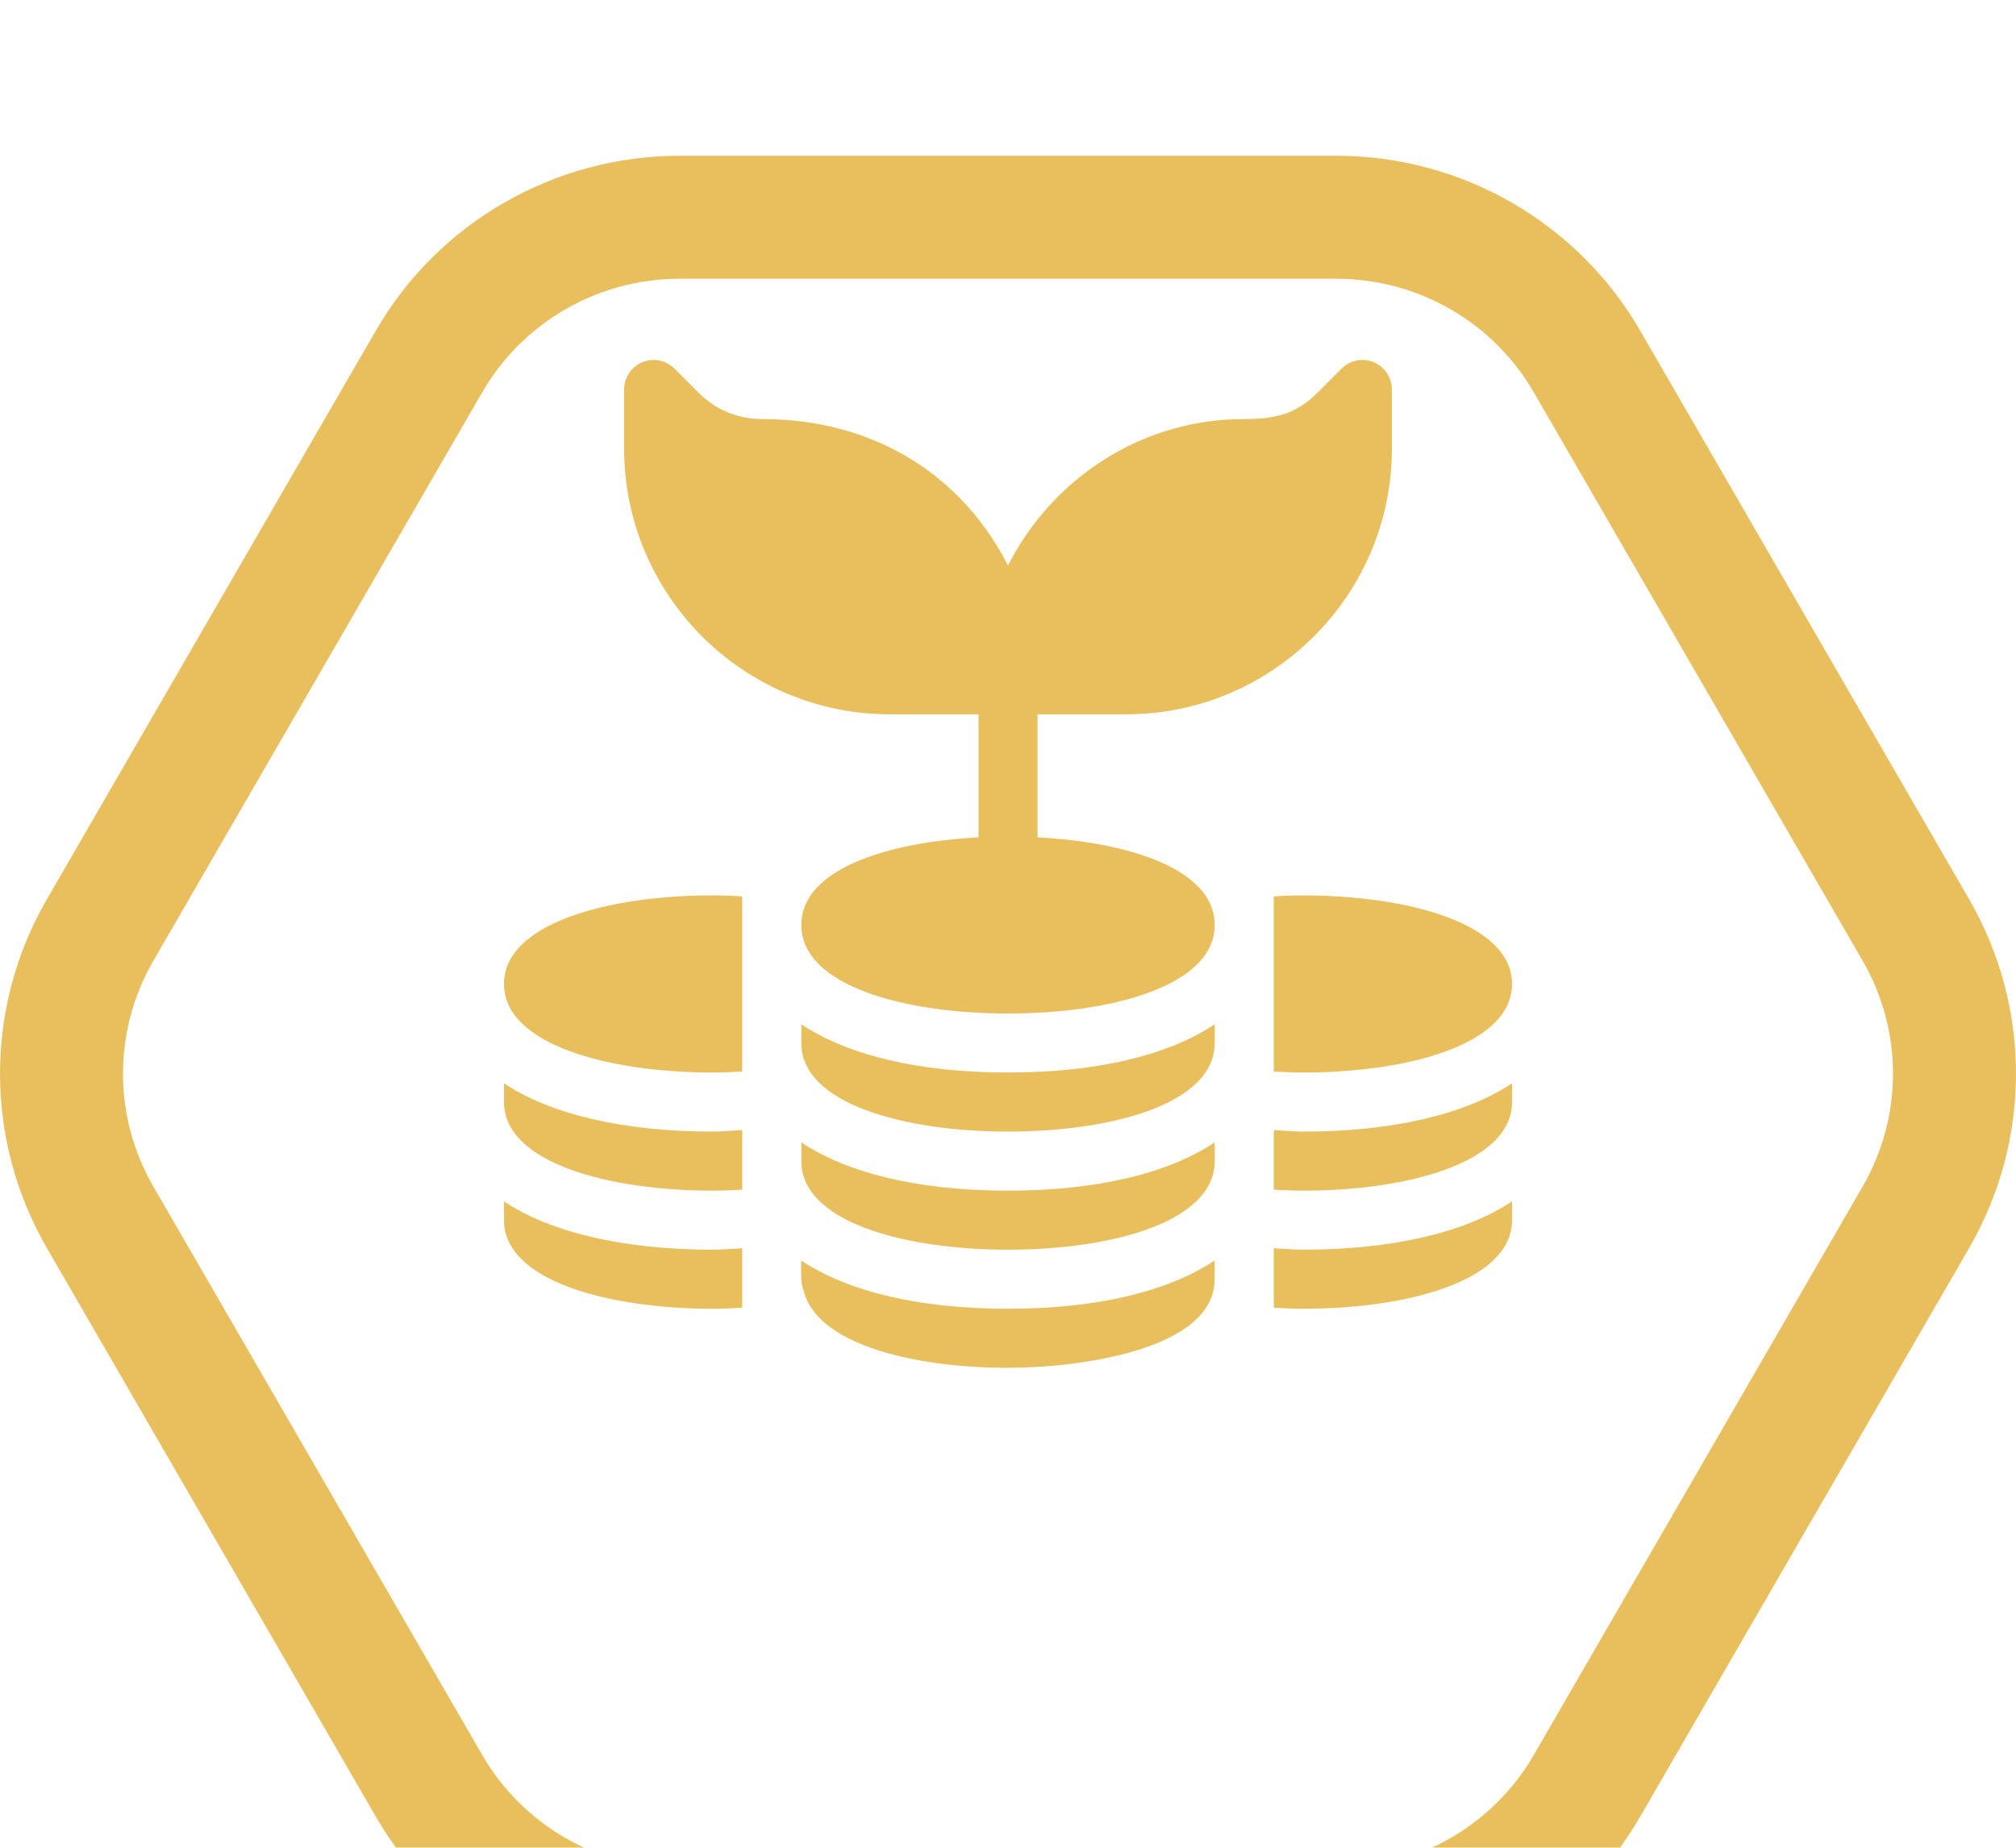 <svg width="36" height="33" viewBox="0 0 36 33" fill="none" xmlns="http://www.w3.org/2000/svg">
<g filter="url(#filter0_bii_689_299844)">
<path d="M1.787 18.957C0.869 17.37 0.869 15.416 1.787 13.829L7.661 3.674C8.582 2.082 10.288 1.098 12.138 1.098L23.862 1.098C25.712 1.098 27.418 2.082 28.339 3.674L34.213 13.829C35.131 15.416 35.131 17.37 34.213 18.957L28.339 29.112C27.418 30.704 25.712 31.688 23.862 31.688L12.138 31.688C10.288 31.688 8.582 30.704 7.661 29.112L1.787 18.957Z" stroke="#E9BE5C" stroke-width="2.196"/>
</g>
<g clip-path="url(#clip0_689_299844)">
<path d="M24.53 6.47C24.333 6.387 24.106 6.433 23.955 6.584L23.518 7.021C23.12 7.418 22.728 7.484 22.218 7.484C20.37 7.484 18.783 8.556 18 10.101C17.218 8.56 15.693 7.484 13.6 7.484C13.178 7.484 12.781 7.319 12.481 7.021L12.045 6.584C11.893 6.433 11.668 6.388 11.47 6.469C11.273 6.551 11.145 6.743 11.145 6.957V8.011C11.145 10.628 13.273 12.757 15.89 12.757H17.473V14.955C15.824 15.041 14.309 15.531 14.309 16.519C14.309 17.612 16.162 18.101 18 18.101C19.837 18.101 21.691 17.612 21.691 16.519C21.691 15.531 20.175 15.041 18.527 14.955V12.757H20.109C22.726 12.757 24.855 10.628 24.855 8.011V6.957C24.855 6.743 24.727 6.551 24.53 6.47Z" fill="#E9BE5C"/>
<path d="M18 21.265C16.388 21.265 15.13 20.949 14.309 20.403V20.737C14.309 21.83 16.163 22.319 18 22.319C19.837 22.319 21.691 21.83 21.691 20.737V20.403C20.87 20.949 19.612 21.265 18 21.265Z" fill="#E9BE5C"/>
<path d="M17.999 23.374C16.387 23.374 15.129 23.059 14.307 22.512C14.307 22.688 14.288 22.91 14.354 23.059C14.586 23.998 16.289 24.429 17.999 24.429C19.266 24.429 21.69 24.108 21.69 22.847V22.512C20.869 23.059 19.61 23.374 17.999 23.374Z" fill="#E9BE5C"/>
<path d="M18 19.155C16.388 19.155 15.13 18.84 14.309 18.293V18.628C14.309 19.721 16.163 20.21 18 20.21C19.837 20.21 21.691 19.721 21.691 18.628V18.293C20.87 18.84 19.612 19.155 18 19.155Z" fill="#E9BE5C"/>
<path d="M12.726 15.991C10.889 15.991 9 16.48 9 17.573C9 18.666 10.889 19.155 12.726 19.155C12.903 19.155 13.079 19.147 13.254 19.137V16.009C13.079 16 12.903 15.991 12.726 15.991Z" fill="#E9BE5C"/>
<path d="M23.273 15.992C23.097 15.992 22.921 16 22.746 16.009V19.138C22.921 19.147 23.097 19.155 23.273 19.155C25.111 19.155 27 18.666 27 17.573C27 16.481 25.111 15.992 23.273 15.992Z" fill="#E9BE5C"/>
<path d="M12.726 20.21C11.115 20.21 9.821 19.895 9 19.348V19.683C9 20.775 10.889 21.265 12.726 21.265C12.903 21.265 13.079 21.256 13.254 21.247V20.183C13.077 20.191 12.913 20.21 12.726 20.21Z" fill="#E9BE5C"/>
<path d="M12.726 22.319C11.115 22.319 9.821 22.004 9 21.457V21.792C9 22.885 10.889 23.374 12.726 23.374C12.903 23.374 13.079 23.365 13.254 23.356V22.293C13.077 22.301 12.913 22.319 12.726 22.319Z" fill="#E9BE5C"/>
<path d="M23.273 20.21C23.087 20.21 22.923 20.192 22.746 20.183V21.247C22.921 21.256 23.097 21.265 23.273 21.265C25.111 21.265 27 20.775 27 19.683V19.348C26.179 19.895 24.885 20.21 23.273 20.21Z" fill="#E9BE5C"/>
<path d="M23.273 22.319C23.087 22.319 22.923 22.301 22.746 22.293V23.356C22.921 23.365 23.097 23.374 23.273 23.374C25.111 23.374 27 22.885 27 21.792V21.457C26.179 22.004 24.885 22.319 23.273 22.319Z" fill="#E9BE5C"/>
</g>
<defs>
<filter id="filter0_bii_689_299844" x="-18.084" y="-18.084" width="72.168" height="68.953" filterUnits="userSpaceOnUse" color-interpolation-filters="sRGB">
<feFlood flood-opacity="0" result="BackgroundImageFix"/>
<feGaussianBlur in="BackgroundImageFix" stdDeviation="9.042"/>
<feComposite in2="SourceAlpha" operator="in" result="effect1_backgroundBlur_689_299844"/>
<feBlend mode="normal" in="SourceGraphic" in2="effect1_backgroundBlur_689_299844" result="shape"/>
<feColorMatrix in="SourceAlpha" type="matrix" values="0 0 0 0 0 0 0 0 0 0 0 0 0 0 0 0 0 0 127 0" result="hardAlpha"/>
<feOffset dy="2.782"/>
<feGaussianBlur stdDeviation="1.391"/>
<feComposite in2="hardAlpha" operator="arithmetic" k2="-1" k3="1"/>
<feColorMatrix type="matrix" values="0 0 0 0 1 0 0 0 0 1 0 0 0 0 1 0 0 0 0.15 0"/>
<feBlend mode="normal" in2="shape" result="effect2_innerShadow_689_299844"/>
<feColorMatrix in="SourceAlpha" type="matrix" values="0 0 0 0 0 0 0 0 0 0 0 0 0 0 0 0 0 0 127 0" result="hardAlpha"/>
<feOffset/>
<feGaussianBlur stdDeviation="23.648"/>
<feComposite in2="hardAlpha" operator="arithmetic" k2="-1" k3="1"/>
<feColorMatrix type="matrix" values="0 0 0 0 1 0 0 0 0 1 0 0 0 0 1 0 0 0 0.05 0"/>
<feBlend mode="normal" in2="effect2_innerShadow_689_299844" result="effect3_innerShadow_689_299844"/>
</filter>
<clipPath id="clip0_689_299844">
<rect width="18" height="18" fill="white" transform="translate(9 6.429)"/>
</clipPath>
</defs>
</svg>
